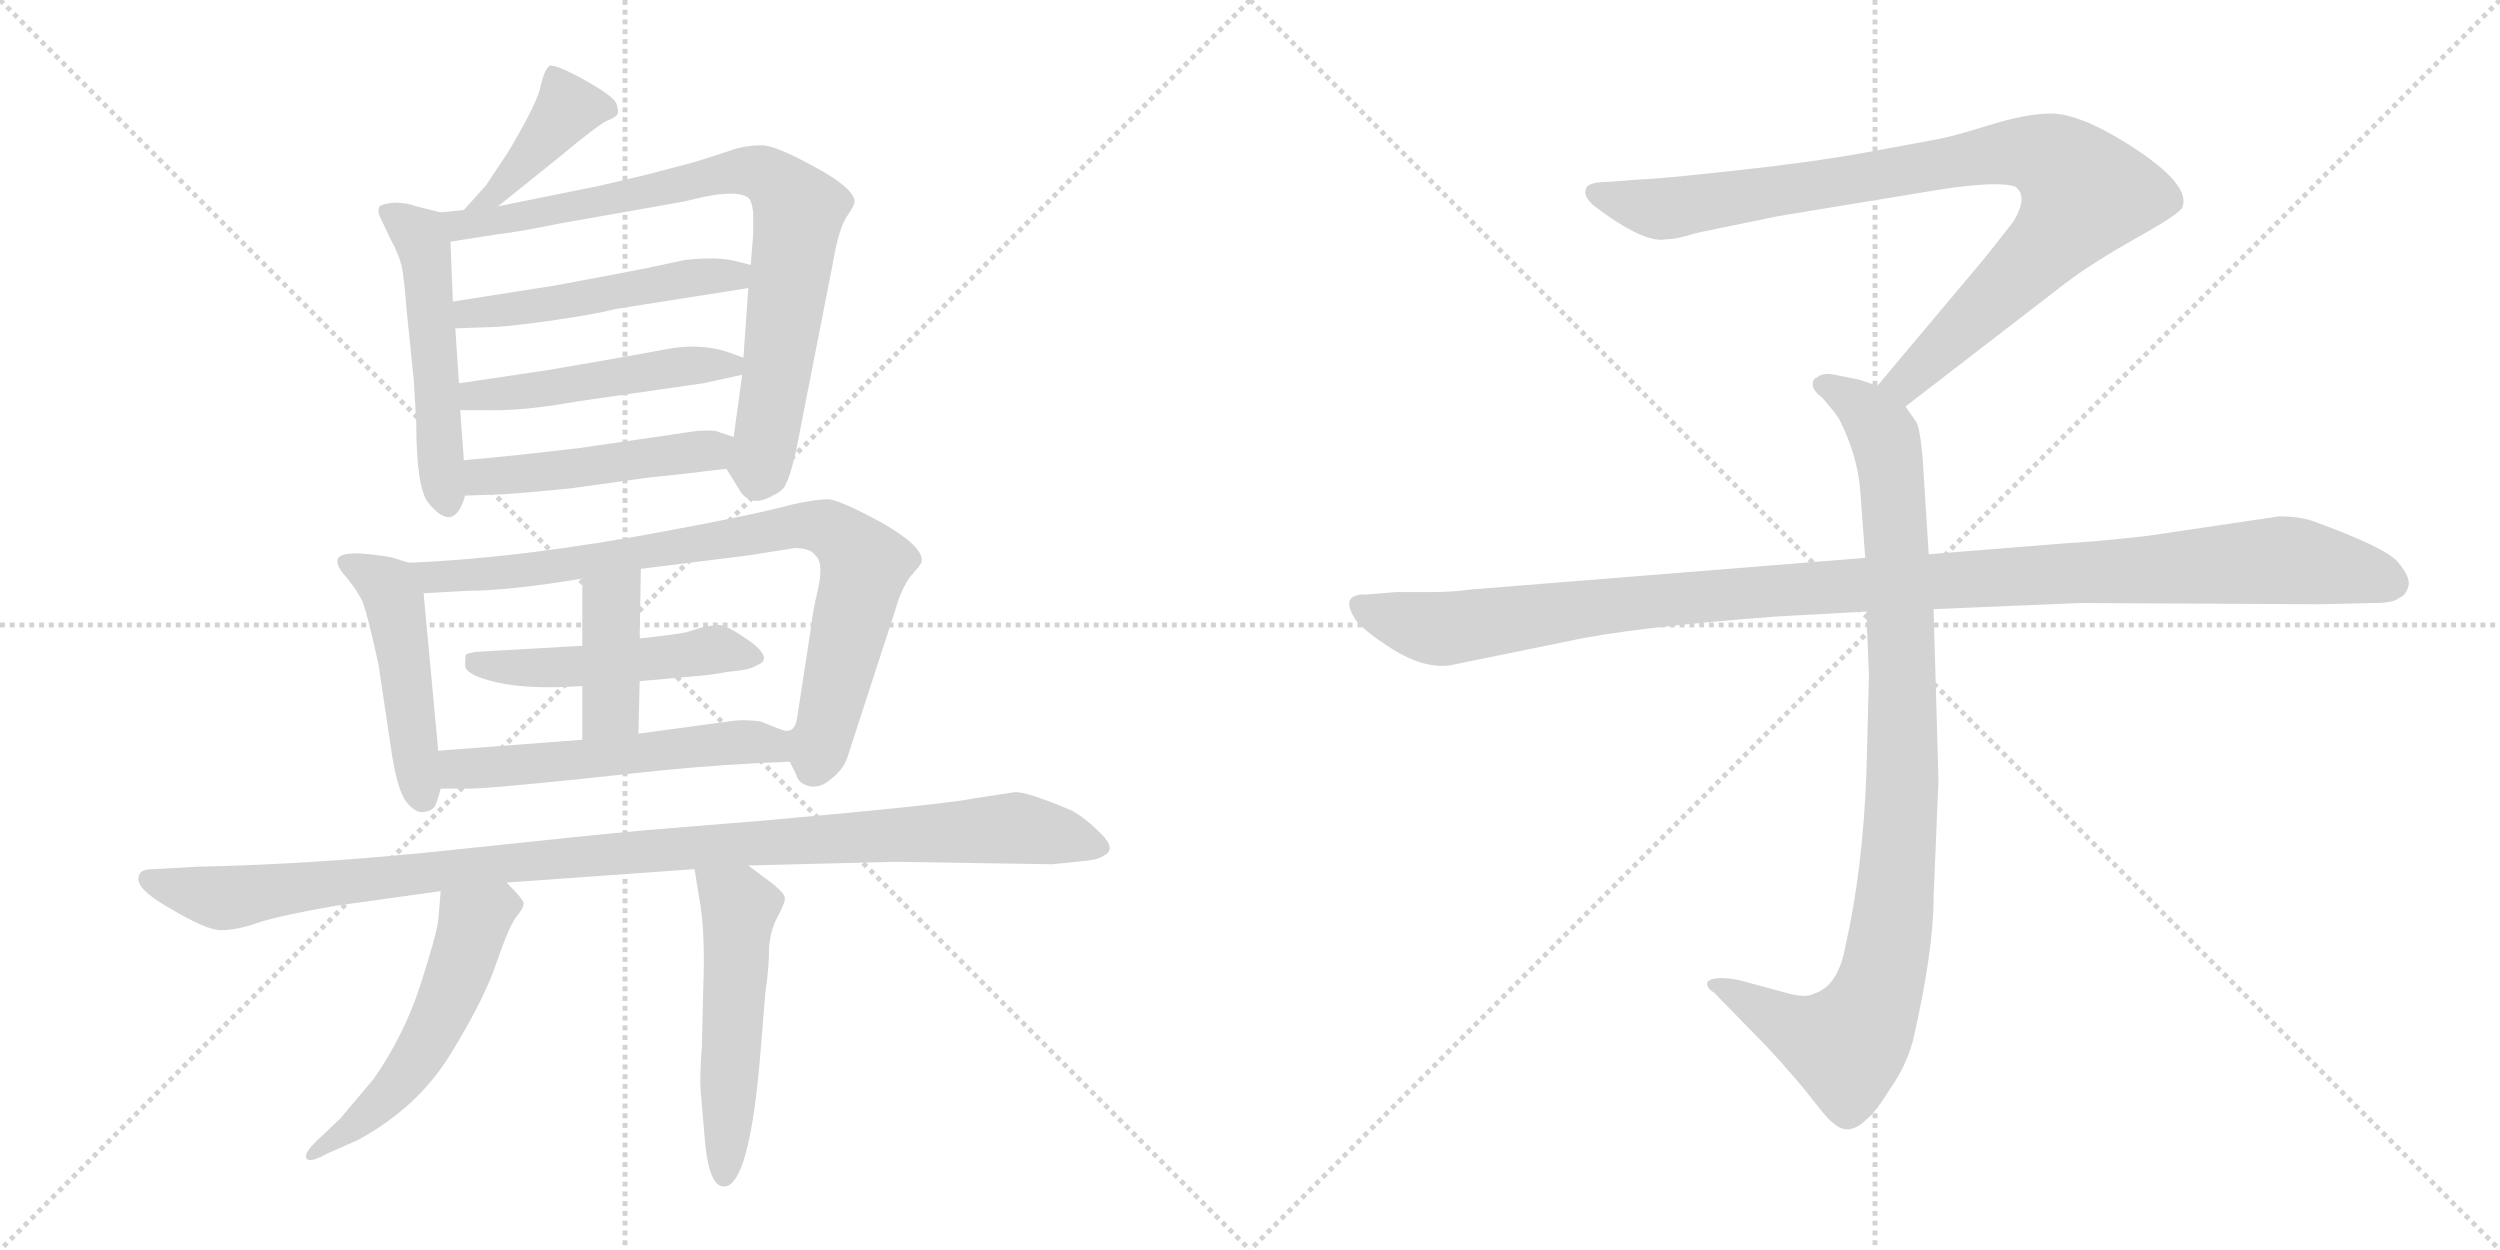 <svg version="1.1" viewBox="0 0 2048 1024" xmlns="http://www.w3.org/2000/svg">
  <g stroke="lightgray" stroke-dasharray="1,1" stroke-width="1" transform="scale(4, 4)">
    <line x1="0" y1="0" x2="256" y2="256"></line>
    <line x1="256" y1="0" x2="0" y2="256"></line>
    <line x1="128" y1="0" x2="128" y2="256"></line>
    <line x1="0" y1="128" x2="256" y2="128"></line>
    <line x1="256" y1="0" x2="512" y2="256"></line>
    <line x1="512" y1="0" x2="256" y2="256"></line>
    <line x1="384" y1="0" x2="384" y2="256"></line>
    <line x1="256" y1="128" x2="512" y2="128"></line>
  </g>
<g transform="scale(1, -1) translate(0, -850)">
   <style type="text/css">
    @keyframes keyframes0 {
      from {
       stroke: black;
       stroke-dashoffset: 402;
       stroke-width: 128;
       }
       57% {
       animation-timing-function: step-end;
       stroke: black;
       stroke-dashoffset: 0;
       stroke-width: 128;
       }
       to {
       stroke: black;
       stroke-width: 1024;
       }
       }
       #make-me-a-hanzi-animation-0 {
         animation: keyframes0 0.577s both;
         animation-delay: 0s;
         animation-timing-function: linear;
       }
    @keyframes keyframes1 {
      from {
       stroke: black;
       stroke-dashoffset: 506;
       stroke-width: 128;
       }
       62% {
       animation-timing-function: step-end;
       stroke: black;
       stroke-dashoffset: 0;
       stroke-width: 128;
       }
       to {
       stroke: black;
       stroke-width: 1024;
       }
       }
       #make-me-a-hanzi-animation-1 {
         animation: keyframes1 0.662s both;
         animation-delay: 0.577s;
         animation-timing-function: linear;
       }
    @keyframes keyframes2 {
      from {
       stroke: black;
       stroke-dashoffset: 786;
       stroke-width: 128;
       }
       72% {
       animation-timing-function: step-end;
       stroke: black;
       stroke-dashoffset: 0;
       stroke-width: 128;
       }
       to {
       stroke: black;
       stroke-width: 1024;
       }
       }
       #make-me-a-hanzi-animation-2 {
         animation: keyframes2 0.89s both;
         animation-delay: 1.239s;
         animation-timing-function: linear;
       }
    @keyframes keyframes3 {
      from {
       stroke: black;
       stroke-dashoffset: 490;
       stroke-width: 128;
       }
       61% {
       animation-timing-function: step-end;
       stroke: black;
       stroke-dashoffset: 0;
       stroke-width: 128;
       }
       to {
       stroke: black;
       stroke-width: 1024;
       }
       }
       #make-me-a-hanzi-animation-3 {
         animation: keyframes3 0.649s both;
         animation-delay: 2.129s;
         animation-timing-function: linear;
       }
    @keyframes keyframes4 {
      from {
       stroke: black;
       stroke-dashoffset: 478;
       stroke-width: 128;
       }
       61% {
       animation-timing-function: step-end;
       stroke: black;
       stroke-dashoffset: 0;
       stroke-width: 128;
       }
       to {
       stroke: black;
       stroke-width: 1024;
       }
       }
       #make-me-a-hanzi-animation-4 {
         animation: keyframes4 0.639s both;
         animation-delay: 2.777s;
         animation-timing-function: linear;
       }
    @keyframes keyframes5 {
      from {
       stroke: black;
       stroke-dashoffset: 468;
       stroke-width: 128;
       }
       60% {
       animation-timing-function: step-end;
       stroke: black;
       stroke-dashoffset: 0;
       stroke-width: 128;
       }
       to {
       stroke: black;
       stroke-width: 1024;
       }
       }
       #make-me-a-hanzi-animation-5 {
         animation: keyframes5 0.631s both;
         animation-delay: 3.416s;
         animation-timing-function: linear;
       }
    @keyframes keyframes6 {
      from {
       stroke: black;
       stroke-dashoffset: 469;
       stroke-width: 128;
       }
       60% {
       animation-timing-function: step-end;
       stroke: black;
       stroke-dashoffset: 0;
       stroke-width: 128;
       }
       to {
       stroke: black;
       stroke-width: 1024;
       }
       }
       #make-me-a-hanzi-animation-6 {
         animation: keyframes6 0.632s both;
         animation-delay: 4.047s;
         animation-timing-function: linear;
       }
    @keyframes keyframes7 {
      from {
       stroke: black;
       stroke-dashoffset: 823;
       stroke-width: 128;
       }
       73% {
       animation-timing-function: step-end;
       stroke: black;
       stroke-dashoffset: 0;
       stroke-width: 128;
       }
       to {
       stroke: black;
       stroke-width: 1024;
       }
       }
       #make-me-a-hanzi-animation-7 {
         animation: keyframes7 0.92s both;
         animation-delay: 4.679s;
         animation-timing-function: linear;
       }
    @keyframes keyframes8 {
      from {
       stroke: black;
       stroke-dashoffset: 480;
       stroke-width: 128;
       }
       61% {
       animation-timing-function: step-end;
       stroke: black;
       stroke-dashoffset: 0;
       stroke-width: 128;
       }
       to {
       stroke: black;
       stroke-width: 1024;
       }
       }
       #make-me-a-hanzi-animation-8 {
         animation: keyframes8 0.641s both;
         animation-delay: 5.599s;
         animation-timing-function: linear;
       }
    @keyframes keyframes9 {
      from {
       stroke: black;
       stroke-dashoffset: 396;
       stroke-width: 128;
       }
       56% {
       animation-timing-function: step-end;
       stroke: black;
       stroke-dashoffset: 0;
       stroke-width: 128;
       }
       to {
       stroke: black;
       stroke-width: 1024;
       }
       }
       #make-me-a-hanzi-animation-9 {
         animation: keyframes9 0.572s both;
         animation-delay: 6.239s;
         animation-timing-function: linear;
       }
    @keyframes keyframes10 {
      from {
       stroke: black;
       stroke-dashoffset: 535;
       stroke-width: 128;
       }
       64% {
       animation-timing-function: step-end;
       stroke: black;
       stroke-dashoffset: 0;
       stroke-width: 128;
       }
       to {
       stroke: black;
       stroke-width: 1024;
       }
       }
       #make-me-a-hanzi-animation-10 {
         animation: keyframes10 0.685s both;
         animation-delay: 6.812s;
         animation-timing-function: linear;
       }
    @keyframes keyframes11 {
      from {
       stroke: black;
       stroke-dashoffset: 1040;
       stroke-width: 128;
       }
       77% {
       animation-timing-function: step-end;
       stroke: black;
       stroke-dashoffset: 0;
       stroke-width: 128;
       }
       to {
       stroke: black;
       stroke-width: 1024;
       }
       }
       #make-me-a-hanzi-animation-11 {
         animation: keyframes11 1.096s both;
         animation-delay: 7.497s;
         animation-timing-function: linear;
       }
    @keyframes keyframes12 {
      from {
       stroke: black;
       stroke-dashoffset: 530;
       stroke-width: 128;
       }
       63% {
       animation-timing-function: step-end;
       stroke: black;
       stroke-dashoffset: 0;
       stroke-width: 128;
       }
       to {
       stroke: black;
       stroke-width: 1024;
       }
       }
       #make-me-a-hanzi-animation-12 {
         animation: keyframes12 0.681s both;
         animation-delay: 8.593s;
         animation-timing-function: linear;
       }
    @keyframes keyframes13 {
      from {
       stroke: black;
       stroke-dashoffset: 515;
       stroke-width: 128;
       }
       63% {
       animation-timing-function: step-end;
       stroke: black;
       stroke-dashoffset: 0;
       stroke-width: 128;
       }
       to {
       stroke: black;
       stroke-width: 1024;
       }
       }
       #make-me-a-hanzi-animation-13 {
         animation: keyframes13 0.669s both;
         animation-delay: 9.275s;
         animation-timing-function: linear;
       }
    @keyframes keyframes14 {
      from {
       stroke: black;
       stroke-dashoffset: 901;
       stroke-width: 128;
       }
       75% {
       animation-timing-function: step-end;
       stroke: black;
       stroke-dashoffset: 0;
       stroke-width: 128;
       }
       to {
       stroke: black;
       stroke-width: 1024;
       }
       }
       #make-me-a-hanzi-animation-14 {
         animation: keyframes14 0.983s both;
         animation-delay: 9.944s;
         animation-timing-function: linear;
       }
    @keyframes keyframes15 {
      from {
       stroke: black;
       stroke-dashoffset: 948;
       stroke-width: 128;
       }
       76% {
       animation-timing-function: step-end;
       stroke: black;
       stroke-dashoffset: 0;
       stroke-width: 128;
       }
       to {
       stroke: black;
       stroke-width: 1024;
       }
       }
       #make-me-a-hanzi-animation-15 {
         animation: keyframes15 1.021s both;
         animation-delay: 10.927s;
         animation-timing-function: linear;
       }
    @keyframes keyframes16 {
      from {
       stroke: black;
       stroke-dashoffset: 1108;
       stroke-width: 128;
       }
       78% {
       animation-timing-function: step-end;
       stroke: black;
       stroke-dashoffset: 0;
       stroke-width: 128;
       }
       to {
       stroke: black;
       stroke-width: 1024;
       }
       }
       #make-me-a-hanzi-animation-16 {
         animation: keyframes16 1.152s both;
         animation-delay: 11.948s;
         animation-timing-function: linear;
       }
</style>
<path d="M 408.0 681.0 L 459.0 722.0 Q 489.0 747.0 497.0 751.0 Q 505.0 754.0 506.0 757.0 Q 507.0 759.0 505.0 765.0 Q 503.0 771.0 478.0 785.0 Q 454.0 798.0 450.0 796.0 Q 446.0 793.0 443.0 780.0 Q 441.0 767.0 416.0 725.0 L 398.0 698.0 L 380.0 678.0 C 360.0 656.0 385.0 662.0 408.0 681.0 Z" fill="lightgray"></path> 
<path d="M 380.0 473.0 L 377.0 514.0 L 376.0 536.0 L 373.0 581.0 L 371.0 603.0 L 369.0 652.0 C 368.0 674.0 368.0 674.0 361.0 676.0 L 341.0 681.0 Q 333.0 684.0 323.0 684.0 Q 313.0 683.0 311.0 681.0 Q 309.0 678.0 311.0 673.0 L 320.0 654.0 Q 327.0 641.0 329.0 632.0 Q 331.0 623.0 333.0 597.0 L 339.0 538.0 L 341.0 504.0 Q 341.0 450.0 351.0 438.0 Q 372.0 412.0 381.0 444.0 L 380.0 473.0 Z" fill="lightgray"></path> 
<path d="M 608.0 543.0 L 601.0 492.0 C 597.0 463.0 593.0 469.0 595.0 466.0 L 605.0 450.0 Q 614.0 433.0 633.0 444.0 Q 642.0 448.0 644.0 454.0 Q 647.0 459.0 652.0 480.0 L 682.0 633.0 Q 687.0 663.0 694.0 673.0 Q 701.0 683.0 700.0 686.0 Q 698.0 697.0 666.0 714.0 Q 635.0 731.0 624.0 731.0 Q 613.0 731.0 602.0 728.0 Q 591.0 724.0 568.0 717.0 L 530.0 707.0 Q 513.0 703.0 492.0 698.0 L 408.0 681.0 L 380.0 678.0 L 361.0 676.0 C 331.0 673.0 339.0 647.0 369.0 652.0 L 407.0 658.0 Q 425.0 660.0 459.0 667.0 L 561.0 685.0 Q 602.0 696.0 613.0 688.0 Q 616.0 685.0 617.0 676.0 L 617.0 658.0 L 615.0 633.0 L 613.0 614.0 L 609.0 557.0 L 608.0 543.0 Z" fill="lightgray"></path> 
<path d="M 373.0 581.0 L 401.0 582.0 Q 413.0 582.0 449.0 587.0 Q 485.0 592.0 505.0 597.0 L 613.0 614.0 C 643.0 619.0 644.0 626.0 615.0 633.0 L 603.0 636.0 Q 588.0 640.0 561.0 637.0 L 528.0 630.0 Q 503.0 625.0 454.0 616.0 L 371.0 603.0 C 341.0 598.0 343.0 580.0 373.0 581.0 Z" fill="lightgray"></path> 
<path d="M 377.0 514.0 L 397.0 514.0 Q 428.0 513.0 472.0 521.0 L 576.0 536.0 L 608.0 543.0 C 633.0 548.0 633.0 548.0 609.0 557.0 L 595.0 562.0 Q 573.0 569.0 546.0 564.0 Q 520.0 559.0 450.0 547.0 L 376.0 536.0 C 346.0 532.0 347.0 514.0 377.0 514.0 Z" fill="lightgray"></path> 
<path d="M 601.0 492.0 L 589.0 496.0 Q 585.0 498.0 571.0 497.0 L 475.0 483.0 Q 416.0 476.0 380.0 473.0 C 350.0 470.0 351.0 443.0 381.0 444.0 L 410.0 445.0 Q 429.0 446.0 468.0 450.0 L 533.0 459.0 Q 555.0 461.0 595.0 466.0 C 625.0 470.0 629.0 483.0 601.0 492.0 Z" fill="lightgray"></path> 
<path d="M 359.0 235.0 L 347.0 364.0 C 345.0 386.0 345.0 386.0 335.0 389.0 L 322.0 393.0 Q 320.0 394.0 302.0 396.0 Q 284.0 398.0 278.0 394.0 Q 273.0 389.0 283.0 378.0 Q 293.0 366.0 297.0 357.0 Q 301.0 347.0 310.0 306.0 L 320.0 239.0 Q 325.0 203.0 333.0 193.0 Q 341.0 183.0 348.0 185.0 Q 355.0 186.0 357.0 191.0 Q 359.0 196.0 361.0 204.0 L 359.0 235.0 Z" fill="lightgray"></path> 
<path d="M 665.0 340.0 L 653.0 262.0 Q 651.0 247.0 638.0 253.0 C 634.0 251.0 634.0 251.0 647.0 226.0 L 652.0 216.0 Q 654.0 208.0 663.0 206.0 Q 672.0 204.0 681.0 212.0 Q 691.0 220.0 694.0 229.0 L 734.0 352.0 Q 738.0 367.0 746.0 378.0 Q 755.0 388.0 755.0 390.0 Q 757.0 402.0 722.0 422.0 Q 687.0 441.0 678.0 441.0 Q 669.0 441.0 650.0 437.0 Q 621.0 429.0 551.0 416.0 Q 431.0 393.0 335.0 389.0 C 305.0 387.0 317.0 362.0 347.0 364.0 L 383.0 366.0 Q 416.0 366.0 477.0 376.0 L 525.0 384.0 L 613.0 395.0 L 651.0 401.0 Q 664.0 401.0 668.0 395.0 Q 675.0 389.0 670.0 367.0 Q 665.0 345.0 665.0 340.0 Z" fill="lightgray"></path> 
<path d="M 524.0 292.0 L 580.0 297.0 L 599.0 300.0 Q 614.0 301.0 620.0 305.0 Q 636.0 311.0 608.0 329.0 Q 596.0 337.0 590.0 338.0 Q 584.0 338.0 575.0 336.0 L 562.0 332.0 Q 552.0 330.0 524.0 327.0 L 477.0 321.0 L 390.0 316.0 Q 384.0 315.0 382.0 314.0 Q 381.0 313.0 381.0 305.0 Q 381.0 297.0 407.0 291.0 Q 433.0 285.0 477.0 288.0 L 524.0 292.0 Z" fill="lightgray"></path> 
<path d="M 523.0 249.0 L 524.0 292.0 L 524.0 327.0 L 525.0 384.0 C 526.0 414.0 477.0 406.0 477.0 376.0 L 477.0 321.0 L 477.0 288.0 L 477.0 244.0 C 477.0 214.0 522.0 219.0 523.0 249.0 Z" fill="lightgray"></path> 
<path d="M 638.0 253.0 L 623.0 259.0 Q 609.0 261.0 597.0 259.0 L 523.0 249.0 L 477.0 244.0 L 359.0 235.0 C 329.0 233.0 331.0 204.0 361.0 204.0 L 381.0 204.0 Q 390.0 203.0 477.0 212.0 L 543.0 219.0 Q 593.0 224.0 647.0 226.0 C 677.0 227.0 666.0 242.0 638.0 253.0 Z" fill="lightgray"></path> 
<path d="M 415.0 127.0 L 569.0 138.0 L 613.0 141.0 L 733.0 144.0 L 862.0 142.0 L 891.0 145.0 Q 900.0 146.0 904.0 149.0 Q 915.0 154.0 902.0 167.0 Q 889.0 180.0 878.0 186.0 Q 840.0 202.0 831.0 201.0 L 798.0 196.0 Q 774.0 191.0 628.0 178.0 L 530.0 170.0 Q 485.0 166.0 373.0 154.0 Q 261.0 142.0 162.0 140.0 L 126.0 138.0 Q 115.0 138.0 114.0 133.0 Q 109.0 123.0 139.0 106.0 Q 169.0 88.0 181.0 88.0 Q 194.0 88.0 211.0 94.0 Q 229.0 100.0 275.0 108.0 L 361.0 120.0 L 415.0 127.0 Z" fill="lightgray"></path> 
<path d="M 361.0 120.0 L 359.0 96.0 Q 357.0 82.0 344.0 42.0 Q 331.0 2.0 306.0 -34.0 L 279.0 -66.0 L 258.0 -86.0 Q 249.0 -95.0 251.0 -99.0 Q 254.0 -103.0 268.0 -95.0 L 293.0 -84.0 Q 343.0 -57.0 370.0 -12.0 Q 397.0 32.0 407.0 62.0 Q 417.0 91.0 423.0 99.0 Q 429.0 106.0 429.0 110.0 Q 429.0 113.0 415.0 127.0 C 394.0 149.0 363.0 150.0 361.0 120.0 Z" fill="lightgray"></path> 
<path d="M 569.0 138.0 L 573.0 113.0 Q 578.0 87.0 576.0 37.0 L 575.0 -7.0 Q 573.0 -32.0 574.0 -44.0 L 577.0 -79.0 Q 580.0 -122.0 593.0 -122.0 Q 614.0 -122.0 623.0 -12.0 L 627.0 37.0 Q 630.0 57.0 630.0 73.0 Q 631.0 88.0 637.0 99.0 Q 643.0 110.0 643.0 114.0 Q 643.0 118.0 633.0 126.0 L 613.0 141.0 C 589.0 159.0 564.0 168.0 569.0 138.0 Z" fill="lightgray"></path> 
<path d="M 1561.0 517.0 L 1692.0 618.0 Q 1713.0 634.0 1750.0 655.0 Q 1788.0 676.0 1788.0 681.0 Q 1795.0 701.0 1735.0 737.0 Q 1701.0 757.0 1680.0 757.0 Q 1660.0 757.0 1628.0 747.0 Q 1596.0 737.0 1582.0 735.0 L 1528.0 725.0 Q 1484.0 717.0 1419.0 710.0 Q 1355.0 703.0 1343.0 703.0 L 1317.0 701.0 Q 1299.0 701.0 1299.0 694.0 Q 1297.0 690.0 1305.0 682.0 Q 1347.0 650.0 1365.0 654.0 Q 1374.0 654.0 1389.0 659.0 L 1457.0 673.0 L 1591.0 695.0 Q 1638.0 702.0 1651.0 697.0 Q 1662.0 689.0 1649.0 668.0 L 1627.0 640.0 L 1538.0 534.0 C 1519.0 511.0 1537.0 499.0 1561.0 517.0 Z" fill="lightgray"></path> 
<path d="M 1529.0 349.0 L 1531.0 296.0 L 1529.0 217.0 Q 1526.0 138.0 1512.0 76.0 Q 1506.0 42.0 1486.0 36.0 Q 1479.0 32.0 1462.0 37.0 L 1425.0 47.0 Q 1405.0 51.0 1399.0 46.0 Q 1397.0 41.0 1404.0 37.0 L 1447.0 -7.0 Q 1472.0 -34.0 1485.0 -51.0 Q 1498.0 -68.0 1503.0 -71.0 Q 1515.0 -81.0 1529.0 -67.0 Q 1536.0 -62.0 1549.0 -41.0 Q 1561.0 -24.0 1567.0 -3.0 Q 1584.0 71.0 1584.0 115.0 L 1588.0 211.0 L 1584.0 351.0 L 1580.0 396.0 L 1575.0 475.0 Q 1573.0 498.0 1570.0 504.0 L 1561.0 517.0 C 1554.0 529.0 1554.0 529.0 1538.0 534.0 L 1523.0 539.0 L 1503.0 543.0 Q 1493.0 545.0 1489.0 541.0 Q 1485.0 540.0 1485.0 535.0 Q 1485.0 530.0 1493.0 524.0 Q 1505.0 510.0 1507.0 506.0 Q 1522.0 476.0 1524.0 447.0 L 1528.0 393.0 L 1529.0 349.0 Z" fill="lightgray"></path> 
<path d="M 1528.0 393.0 L 1204.0 367.0 Q 1190.0 365.0 1174.0 365.0 L 1144.0 365.0 L 1120.0 363.0 Q 1097.0 364.0 1110.0 343.0 Q 1116.0 334.0 1141.0 318.0 Q 1167.0 302.0 1188.0 305.0 L 1286.0 325.0 Q 1336.0 336.0 1456.0 345.0 L 1529.0 349.0 L 1584.0 351.0 L 1704.0 356.0 L 1901.0 355.0 L 1944.0 356.0 Q 1961.0 356.0 1965.0 360.0 Q 1971.0 362.0 1973.0 370.0 Q 1975.0 377.0 1964.0 390.0 Q 1953.0 402.0 1895.0 423.0 Q 1884.0 427.0 1867.0 427.0 L 1759.0 411.0 Q 1714.0 406.0 1693.0 405.0 L 1580.0 396.0 L 1528.0 393.0 Z" fill="lightgray"></path> 
      <clipPath id="make-me-a-hanzi-clip-0">
      <path d="M 408.0 681.0 L 459.0 722.0 Q 489.0 747.0 497.0 751.0 Q 505.0 754.0 506.0 757.0 Q 507.0 759.0 505.0 765.0 Q 503.0 771.0 478.0 785.0 Q 454.0 798.0 450.0 796.0 Q 446.0 793.0 443.0 780.0 Q 441.0 767.0 416.0 725.0 L 398.0 698.0 L 380.0 678.0 C 360.0 656.0 385.0 662.0 408.0 681.0 Z" fill="lightgray"></path>
      </clipPath>
      <path clip-path="url(#make-me-a-hanzi-clip-0)" d="M 498.0 760.0 L 465.0 761.0 L 407.0 692.0 L 387.0 681.0 " fill="none" id="make-me-a-hanzi-animation-0" stroke-dasharray="274 548" stroke-linecap="round"></path>

      <clipPath id="make-me-a-hanzi-clip-1">
      <path d="M 380.0 473.0 L 377.0 514.0 L 376.0 536.0 L 373.0 581.0 L 371.0 603.0 L 369.0 652.0 C 368.0 674.0 368.0 674.0 361.0 676.0 L 341.0 681.0 Q 333.0 684.0 323.0 684.0 Q 313.0 683.0 311.0 681.0 Q 309.0 678.0 311.0 673.0 L 320.0 654.0 Q 327.0 641.0 329.0 632.0 Q 331.0 623.0 333.0 597.0 L 339.0 538.0 L 341.0 504.0 Q 341.0 450.0 351.0 438.0 Q 372.0 412.0 381.0 444.0 L 380.0 473.0 Z" fill="lightgray"></path>
      </clipPath>
      <path clip-path="url(#make-me-a-hanzi-clip-1)" d="M 318.0 677.0 L 343.0 657.0 L 348.0 644.0 L 366.0 441.0 " fill="none" id="make-me-a-hanzi-animation-1" stroke-dasharray="378 756" stroke-linecap="round"></path>

      <clipPath id="make-me-a-hanzi-clip-2">
      <path d="M 608.0 543.0 L 601.0 492.0 C 597.0 463.0 593.0 469.0 595.0 466.0 L 605.0 450.0 Q 614.0 433.0 633.0 444.0 Q 642.0 448.0 644.0 454.0 Q 647.0 459.0 652.0 480.0 L 682.0 633.0 Q 687.0 663.0 694.0 673.0 Q 701.0 683.0 700.0 686.0 Q 698.0 697.0 666.0 714.0 Q 635.0 731.0 624.0 731.0 Q 613.0 731.0 602.0 728.0 Q 591.0 724.0 568.0 717.0 L 530.0 707.0 Q 513.0 703.0 492.0 698.0 L 408.0 681.0 L 380.0 678.0 L 361.0 676.0 C 331.0 673.0 339.0 647.0 369.0 652.0 L 407.0 658.0 Q 425.0 660.0 459.0 667.0 L 561.0 685.0 Q 602.0 696.0 613.0 688.0 Q 616.0 685.0 617.0 676.0 L 617.0 658.0 L 615.0 633.0 L 613.0 614.0 L 609.0 557.0 L 608.0 543.0 Z" fill="lightgray"></path>
      </clipPath>
      <path clip-path="url(#make-me-a-hanzi-clip-2)" d="M 366.0 671.0 L 377.0 666.0 L 411.0 669.0 L 593.0 708.0 L 632.0 704.0 L 655.0 678.0 L 621.0 457.0 " fill="none" id="make-me-a-hanzi-animation-2" stroke-dasharray="658 1316" stroke-linecap="round"></path>

      <clipPath id="make-me-a-hanzi-clip-3">
      <path d="M 373.0 581.0 L 401.0 582.0 Q 413.0 582.0 449.0 587.0 Q 485.0 592.0 505.0 597.0 L 613.0 614.0 C 643.0 619.0 644.0 626.0 615.0 633.0 L 603.0 636.0 Q 588.0 640.0 561.0 637.0 L 528.0 630.0 Q 503.0 625.0 454.0 616.0 L 371.0 603.0 C 341.0 598.0 343.0 580.0 373.0 581.0 Z" fill="lightgray"></path>
      </clipPath>
      <path clip-path="url(#make-me-a-hanzi-clip-3)" d="M 380.0 587.0 L 384.0 593.0 L 608.0 629.0 " fill="none" id="make-me-a-hanzi-animation-3" stroke-dasharray="362 724" stroke-linecap="round"></path>

      <clipPath id="make-me-a-hanzi-clip-4">
      <path d="M 377.0 514.0 L 397.0 514.0 Q 428.0 513.0 472.0 521.0 L 576.0 536.0 L 608.0 543.0 C 633.0 548.0 633.0 548.0 609.0 557.0 L 595.0 562.0 Q 573.0 569.0 546.0 564.0 Q 520.0 559.0 450.0 547.0 L 376.0 536.0 C 346.0 532.0 347.0 514.0 377.0 514.0 Z" fill="lightgray"></path>
      </clipPath>
      <path clip-path="url(#make-me-a-hanzi-clip-4)" d="M 382.0 520.0 L 400.0 528.0 L 601.0 551.0 " fill="none" id="make-me-a-hanzi-animation-4" stroke-dasharray="350 700" stroke-linecap="round"></path>

      <clipPath id="make-me-a-hanzi-clip-5">
      <path d="M 601.0 492.0 L 589.0 496.0 Q 585.0 498.0 571.0 497.0 L 475.0 483.0 Q 416.0 476.0 380.0 473.0 C 350.0 470.0 351.0 443.0 381.0 444.0 L 410.0 445.0 Q 429.0 446.0 468.0 450.0 L 533.0 459.0 Q 555.0 461.0 595.0 466.0 C 625.0 470.0 629.0 483.0 601.0 492.0 Z" fill="lightgray"></path>
      </clipPath>
      <path clip-path="url(#make-me-a-hanzi-clip-5)" d="M 387.0 466.0 L 395.0 459.0 L 441.0 462.0 L 581.0 480.0 L 593.0 487.0 " fill="none" id="make-me-a-hanzi-animation-5" stroke-dasharray="340 680" stroke-linecap="round"></path>

      <clipPath id="make-me-a-hanzi-clip-6">
      <path d="M 359.0 235.0 L 347.0 364.0 C 345.0 386.0 345.0 386.0 335.0 389.0 L 322.0 393.0 Q 320.0 394.0 302.0 396.0 Q 284.0 398.0 278.0 394.0 Q 273.0 389.0 283.0 378.0 Q 293.0 366.0 297.0 357.0 Q 301.0 347.0 310.0 306.0 L 320.0 239.0 Q 325.0 203.0 333.0 193.0 Q 341.0 183.0 348.0 185.0 Q 355.0 186.0 357.0 191.0 Q 359.0 196.0 361.0 204.0 L 359.0 235.0 Z" fill="lightgray"></path>
      </clipPath>
      <path clip-path="url(#make-me-a-hanzi-clip-6)" d="M 284.0 389.0 L 307.0 378.0 L 322.0 360.0 L 346.0 198.0 " fill="none" id="make-me-a-hanzi-animation-6" stroke-dasharray="341 682" stroke-linecap="round"></path>

      <clipPath id="make-me-a-hanzi-clip-7">
      <path d="M 665.0 340.0 L 653.0 262.0 Q 651.0 247.0 638.0 253.0 C 634.0 251.0 634.0 251.0 647.0 226.0 L 652.0 216.0 Q 654.0 208.0 663.0 206.0 Q 672.0 204.0 681.0 212.0 Q 691.0 220.0 694.0 229.0 L 734.0 352.0 Q 738.0 367.0 746.0 378.0 Q 755.0 388.0 755.0 390.0 Q 757.0 402.0 722.0 422.0 Q 687.0 441.0 678.0 441.0 Q 669.0 441.0 650.0 437.0 Q 621.0 429.0 551.0 416.0 Q 431.0 393.0 335.0 389.0 C 305.0 387.0 317.0 362.0 347.0 364.0 L 383.0 366.0 Q 416.0 366.0 477.0 376.0 L 525.0 384.0 L 613.0 395.0 L 651.0 401.0 Q 664.0 401.0 668.0 395.0 Q 675.0 389.0 670.0 367.0 Q 665.0 345.0 665.0 340.0 Z" fill="lightgray"></path>
      </clipPath>
      <path clip-path="url(#make-me-a-hanzi-clip-7)" d="M 342.0 385.0 L 364.0 377.0 L 401.0 380.0 L 650.0 419.0 L 685.0 414.0 L 709.0 387.0 L 678.0 257.0 L 670.0 238.0 L 643.0 247.0 " fill="none" id="make-me-a-hanzi-animation-7" stroke-dasharray="695 1390" stroke-linecap="round"></path>

      <clipPath id="make-me-a-hanzi-clip-8">
      <path d="M 524.0 292.0 L 580.0 297.0 L 599.0 300.0 Q 614.0 301.0 620.0 305.0 Q 636.0 311.0 608.0 329.0 Q 596.0 337.0 590.0 338.0 Q 584.0 338.0 575.0 336.0 L 562.0 332.0 Q 552.0 330.0 524.0 327.0 L 477.0 321.0 L 390.0 316.0 Q 384.0 315.0 382.0 314.0 Q 381.0 313.0 381.0 305.0 Q 381.0 297.0 407.0 291.0 Q 433.0 285.0 477.0 288.0 L 524.0 292.0 Z" fill="lightgray"></path>
      </clipPath>
      <path clip-path="url(#make-me-a-hanzi-clip-8)" d="M 388.0 309.0 L 438.0 302.0 L 611.0 316.0 " fill="none" id="make-me-a-hanzi-animation-8" stroke-dasharray="352 704" stroke-linecap="round"></path>

      <clipPath id="make-me-a-hanzi-clip-9">
      <path d="M 523.0 249.0 L 524.0 292.0 L 524.0 327.0 L 525.0 384.0 C 526.0 414.0 477.0 406.0 477.0 376.0 L 477.0 321.0 L 477.0 288.0 L 477.0 244.0 C 477.0 214.0 522.0 219.0 523.0 249.0 Z" fill="lightgray"></path>
      </clipPath>
      <path clip-path="url(#make-me-a-hanzi-clip-9)" d="M 520.0 377.0 L 500.0 355.0 L 501.0 270.0 L 484.0 251.0 " fill="none" id="make-me-a-hanzi-animation-9" stroke-dasharray="268 536" stroke-linecap="round"></path>

      <clipPath id="make-me-a-hanzi-clip-10">
      <path d="M 638.0 253.0 L 623.0 259.0 Q 609.0 261.0 597.0 259.0 L 523.0 249.0 L 477.0 244.0 L 359.0 235.0 C 329.0 233.0 331.0 204.0 361.0 204.0 L 381.0 204.0 Q 390.0 203.0 477.0 212.0 L 543.0 219.0 Q 593.0 224.0 647.0 226.0 C 677.0 227.0 666.0 242.0 638.0 253.0 Z" fill="lightgray"></path>
      </clipPath>
      <path clip-path="url(#make-me-a-hanzi-clip-10)" d="M 366.0 212.0 L 382.0 221.0 L 615.0 243.0 L 639.0 231.0 " fill="none" id="make-me-a-hanzi-animation-10" stroke-dasharray="407 814" stroke-linecap="round"></path>

      <clipPath id="make-me-a-hanzi-clip-11">
      <path d="M 415.0 127.0 L 569.0 138.0 L 613.0 141.0 L 733.0 144.0 L 862.0 142.0 L 891.0 145.0 Q 900.0 146.0 904.0 149.0 Q 915.0 154.0 902.0 167.0 Q 889.0 180.0 878.0 186.0 Q 840.0 202.0 831.0 201.0 L 798.0 196.0 Q 774.0 191.0 628.0 178.0 L 530.0 170.0 Q 485.0 166.0 373.0 154.0 Q 261.0 142.0 162.0 140.0 L 126.0 138.0 Q 115.0 138.0 114.0 133.0 Q 109.0 123.0 139.0 106.0 Q 169.0 88.0 181.0 88.0 Q 194.0 88.0 211.0 94.0 Q 229.0 100.0 275.0 108.0 L 361.0 120.0 L 415.0 127.0 Z" fill="lightgray"></path>
      </clipPath>
      <path clip-path="url(#make-me-a-hanzi-clip-11)" d="M 122.0 130.0 L 181.0 114.0 L 385.0 141.0 L 642.0 163.0 L 832.0 172.0 L 899.0 158.0 " fill="none" id="make-me-a-hanzi-animation-11" stroke-dasharray="912 1824" stroke-linecap="round"></path>

      <clipPath id="make-me-a-hanzi-clip-12">
      <path d="M 361.0 120.0 L 359.0 96.0 Q 357.0 82.0 344.0 42.0 Q 331.0 2.0 306.0 -34.0 L 279.0 -66.0 L 258.0 -86.0 Q 249.0 -95.0 251.0 -99.0 Q 254.0 -103.0 268.0 -95.0 L 293.0 -84.0 Q 343.0 -57.0 370.0 -12.0 Q 397.0 32.0 407.0 62.0 Q 417.0 91.0 423.0 99.0 Q 429.0 106.0 429.0 110.0 Q 429.0 113.0 415.0 127.0 C 394.0 149.0 363.0 150.0 361.0 120.0 Z" fill="lightgray"></path>
      </clipPath>
      <path clip-path="url(#make-me-a-hanzi-clip-12)" d="M 419.0 108.0 L 409.0 110.0 L 388.0 94.0 L 362.0 20.0 L 325.0 -39.0 L 294.0 -69.0 L 255.0 -93.0 " fill="none" id="make-me-a-hanzi-animation-12" stroke-dasharray="402 804" stroke-linecap="round"></path>

      <clipPath id="make-me-a-hanzi-clip-13">
      <path d="M 569.0 138.0 L 573.0 113.0 Q 578.0 87.0 576.0 37.0 L 575.0 -7.0 Q 573.0 -32.0 574.0 -44.0 L 577.0 -79.0 Q 580.0 -122.0 593.0 -122.0 Q 614.0 -122.0 623.0 -12.0 L 627.0 37.0 Q 630.0 57.0 630.0 73.0 Q 631.0 88.0 637.0 99.0 Q 643.0 110.0 643.0 114.0 Q 643.0 118.0 633.0 126.0 L 613.0 141.0 C 589.0 159.0 564.0 168.0 569.0 138.0 Z" fill="lightgray"></path>
      </clipPath>
      <path clip-path="url(#make-me-a-hanzi-clip-13)" d="M 577.0 133.0 L 606.0 104.0 L 593.0 -114.0 " fill="none" id="make-me-a-hanzi-animation-13" stroke-dasharray="387 774" stroke-linecap="round"></path>

      <clipPath id="make-me-a-hanzi-clip-14">
      <path d="M 1561.0 517.0 L 1692.0 618.0 Q 1713.0 634.0 1750.0 655.0 Q 1788.0 676.0 1788.0 681.0 Q 1795.0 701.0 1735.0 737.0 Q 1701.0 757.0 1680.0 757.0 Q 1660.0 757.0 1628.0 747.0 Q 1596.0 737.0 1582.0 735.0 L 1528.0 725.0 Q 1484.0 717.0 1419.0 710.0 Q 1355.0 703.0 1343.0 703.0 L 1317.0 701.0 Q 1299.0 701.0 1299.0 694.0 Q 1297.0 690.0 1305.0 682.0 Q 1347.0 650.0 1365.0 654.0 Q 1374.0 654.0 1389.0 659.0 L 1457.0 673.0 L 1591.0 695.0 Q 1638.0 702.0 1651.0 697.0 Q 1662.0 689.0 1649.0 668.0 L 1627.0 640.0 L 1538.0 534.0 C 1519.0 511.0 1537.0 499.0 1561.0 517.0 Z" fill="lightgray"></path>
      </clipPath>
      <path clip-path="url(#make-me-a-hanzi-clip-14)" d="M 1308.0 691.0 L 1367.0 679.0 L 1625.0 723.0 L 1656.0 726.0 L 1687.0 716.0 L 1708.0 692.0 L 1695.0 670.0 L 1580.0 554.0 L 1561.0 537.0 L 1548.0 536.0 " fill="none" id="make-me-a-hanzi-animation-14" stroke-dasharray="773 1546" stroke-linecap="round"></path>

      <clipPath id="make-me-a-hanzi-clip-15">
      <path d="M 1529.0 349.0 L 1531.0 296.0 L 1529.0 217.0 Q 1526.0 138.0 1512.0 76.0 Q 1506.0 42.0 1486.0 36.0 Q 1479.0 32.0 1462.0 37.0 L 1425.0 47.0 Q 1405.0 51.0 1399.0 46.0 Q 1397.0 41.0 1404.0 37.0 L 1447.0 -7.0 Q 1472.0 -34.0 1485.0 -51.0 Q 1498.0 -68.0 1503.0 -71.0 Q 1515.0 -81.0 1529.0 -67.0 Q 1536.0 -62.0 1549.0 -41.0 Q 1561.0 -24.0 1567.0 -3.0 Q 1584.0 71.0 1584.0 115.0 L 1588.0 211.0 L 1584.0 351.0 L 1580.0 396.0 L 1575.0 475.0 Q 1573.0 498.0 1570.0 504.0 L 1561.0 517.0 C 1554.0 529.0 1554.0 529.0 1538.0 534.0 L 1523.0 539.0 L 1503.0 543.0 Q 1493.0 545.0 1489.0 541.0 Q 1485.0 540.0 1485.0 535.0 Q 1485.0 530.0 1493.0 524.0 Q 1505.0 510.0 1507.0 506.0 Q 1522.0 476.0 1524.0 447.0 L 1528.0 393.0 L 1529.0 349.0 Z" fill="lightgray"></path>
      </clipPath>
      <path clip-path="url(#make-me-a-hanzi-clip-15)" d="M 1494.0 533.0 L 1524.0 518.0 L 1540.0 500.0 L 1551.0 450.0 L 1559.0 218.0 L 1547.0 75.0 L 1529.0 15.0 L 1510.0 -6.0 L 1473.0 5.0 L 1405.0 43.0 " fill="none" id="make-me-a-hanzi-animation-15" stroke-dasharray="820 1640" stroke-linecap="round"></path>

      <clipPath id="make-me-a-hanzi-clip-16">
      <path d="M 1528.0 393.0 L 1204.0 367.0 Q 1190.0 365.0 1174.0 365.0 L 1144.0 365.0 L 1120.0 363.0 Q 1097.0 364.0 1110.0 343.0 Q 1116.0 334.0 1141.0 318.0 Q 1167.0 302.0 1188.0 305.0 L 1286.0 325.0 Q 1336.0 336.0 1456.0 345.0 L 1529.0 349.0 L 1584.0 351.0 L 1704.0 356.0 L 1901.0 355.0 L 1944.0 356.0 Q 1961.0 356.0 1965.0 360.0 Q 1971.0 362.0 1973.0 370.0 Q 1975.0 377.0 1964.0 390.0 Q 1953.0 402.0 1895.0 423.0 Q 1884.0 427.0 1867.0 427.0 L 1759.0 411.0 Q 1714.0 406.0 1693.0 405.0 L 1580.0 396.0 L 1528.0 393.0 Z" fill="lightgray"></path>
      </clipPath>
      <path clip-path="url(#make-me-a-hanzi-clip-16)" d="M 1116.0 353.0 L 1146.0 341.0 L 1189.0 335.0 L 1429.0 365.0 L 1863.0 391.0 L 1930.0 382.0 L 1960.0 372.0 " fill="none" id="make-me-a-hanzi-animation-16" stroke-dasharray="980 1960" stroke-linecap="round"></path>

</g>
</svg>
